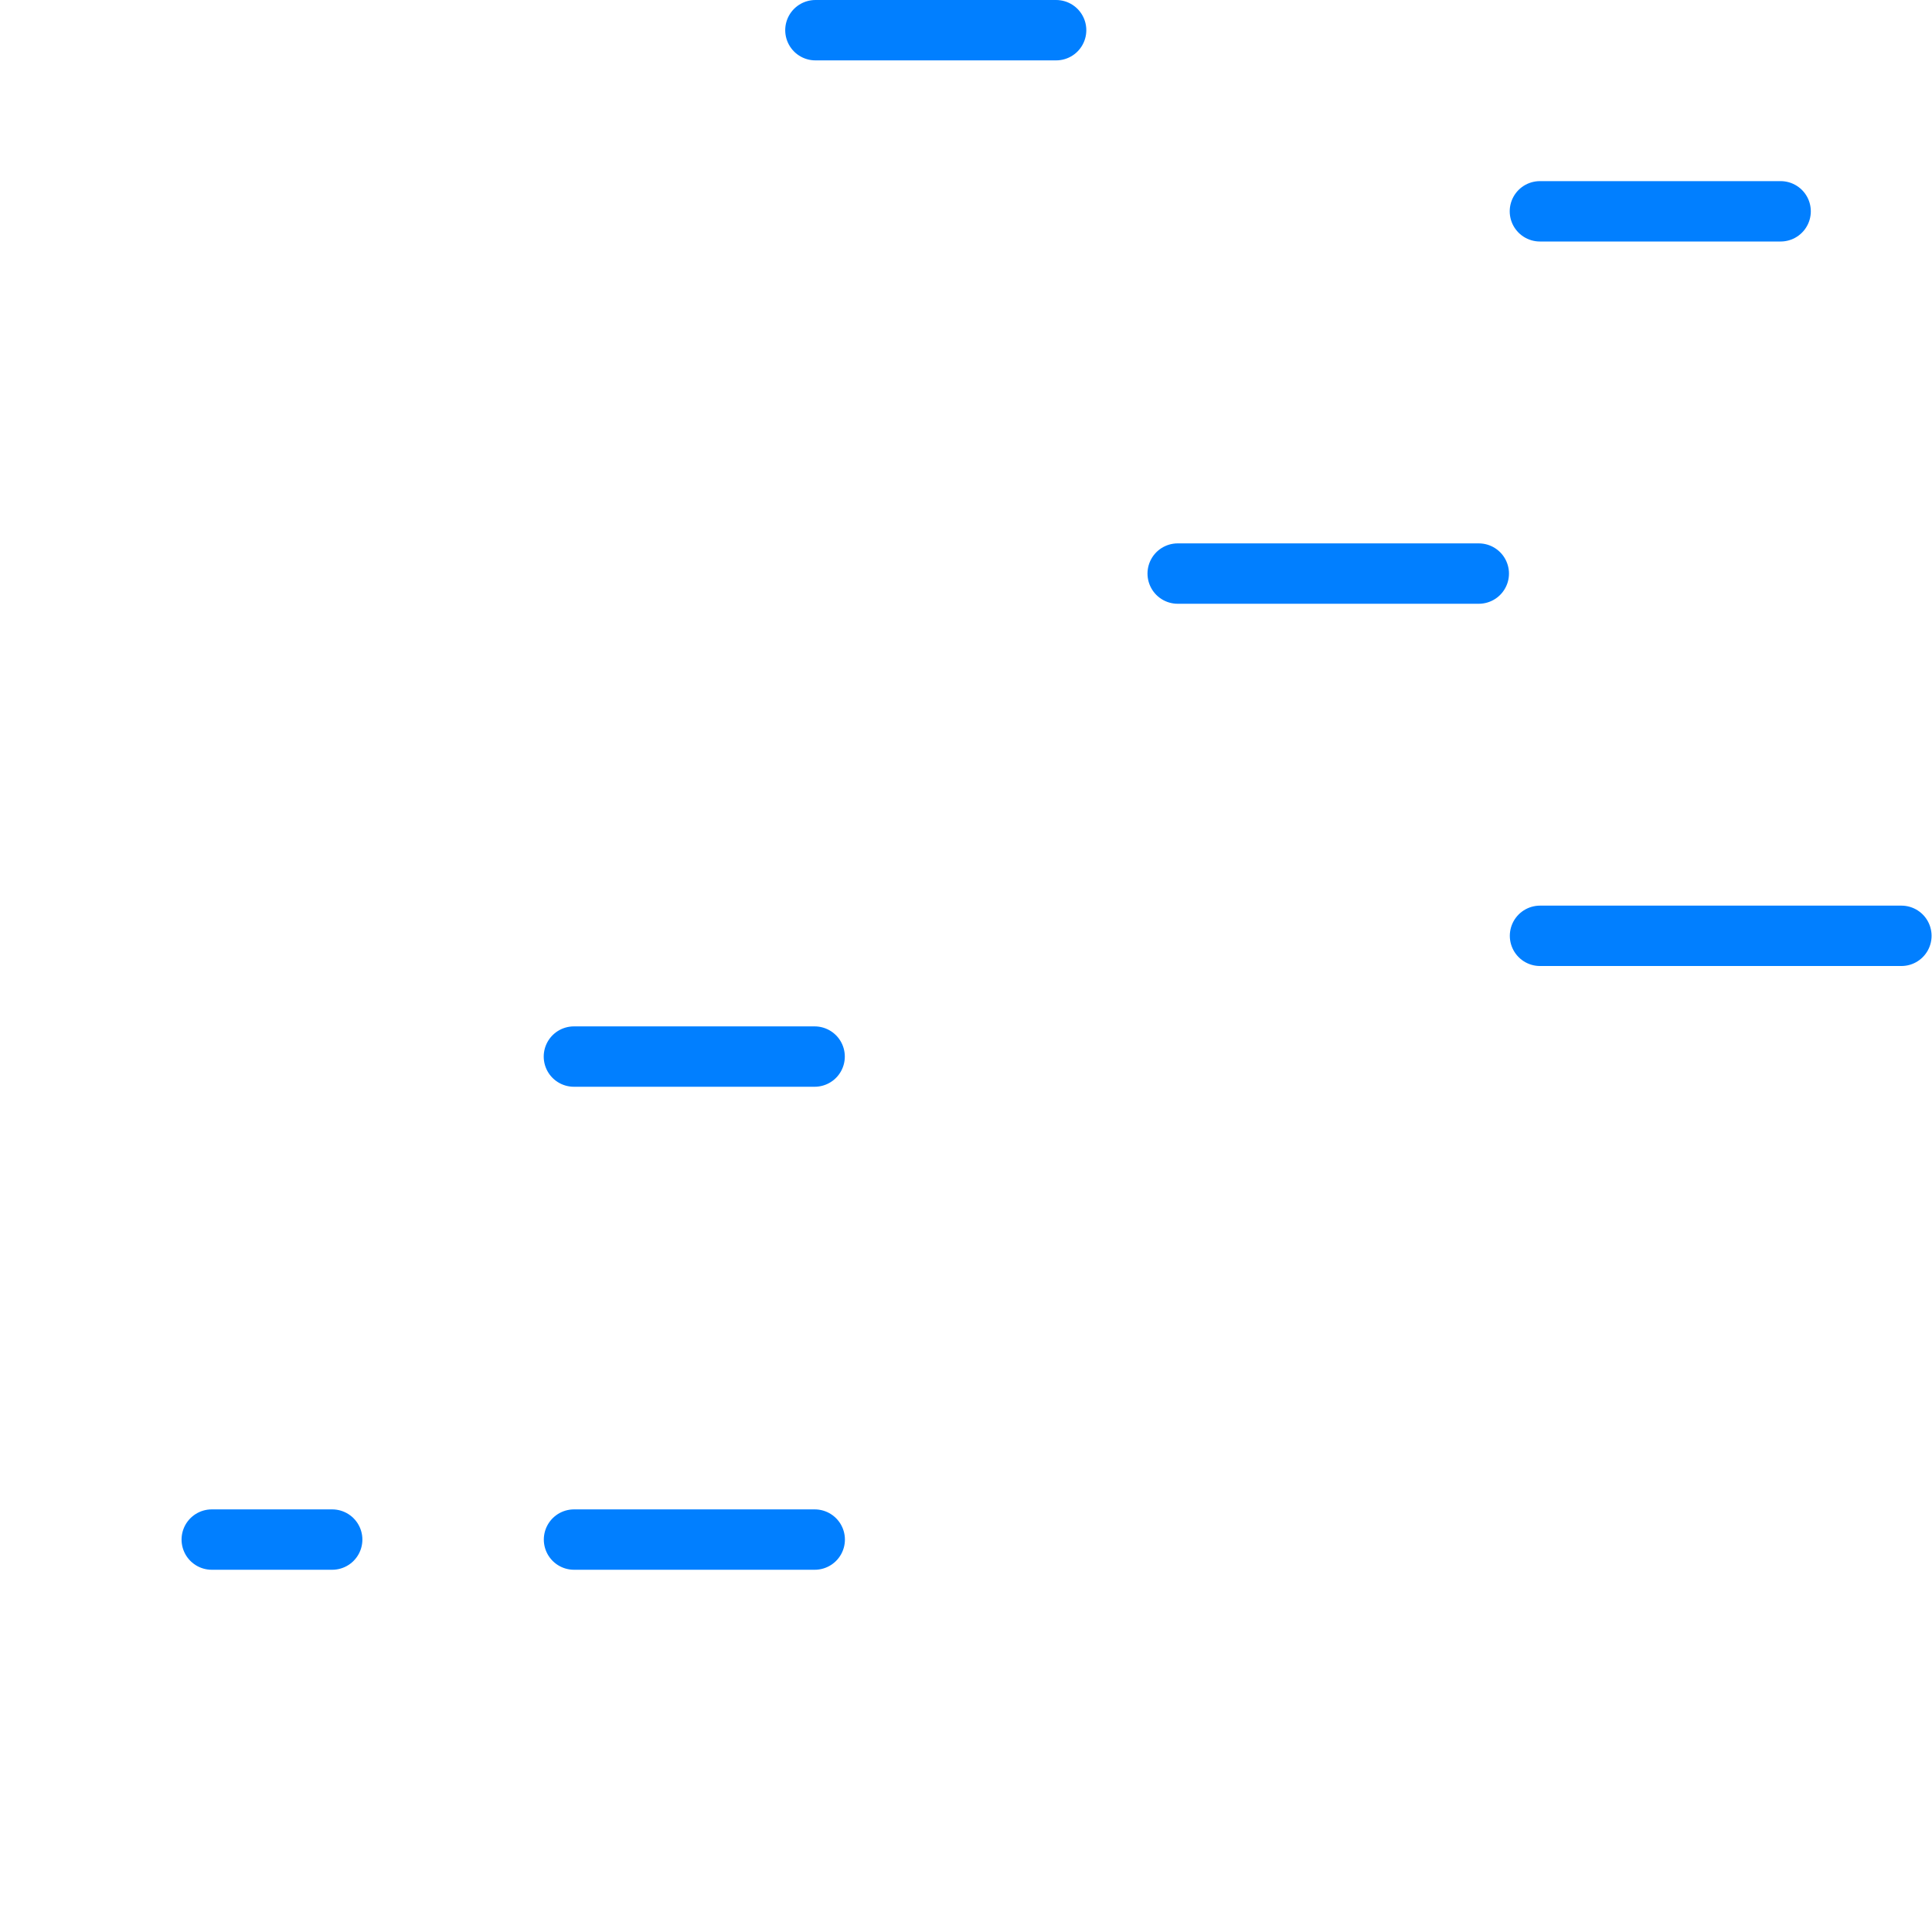 <?xml version="1.0" encoding="UTF-8" standalone="no"?>
<!-- Created with Inkscape (http://www.inkscape.org/) -->
<svg xmlns:rdf="http://www.w3.org/1999/02/22-rdf-syntax-ns#" xmlns="http://www.w3.org/2000/svg" height="580" width="580" version="1.1" xmlns:cc="http://creativecommons.org/ns#" xmlns:dc="http://purl.org/dc/elements/1.1/">
 <title>feuchtgebiet</title>
 <g stroke="#017fff" stroke-width="18.125" stroke-linecap="round" fill="none">
  <path d="m63.567 462.19h36.16"/>
  <path d="m462.29 63.438h72.266"/>
  <path d="m462.32 280.94h108.49"/>
  <path d="m353.55 172.19h90.392"/>
  <path d="m172.32 462.19h72.266"/>
  <path d="m172.29 317.19h72.266"/>
  <path d="m244.79 9.063h72.266"/>
 </g>
</svg>
